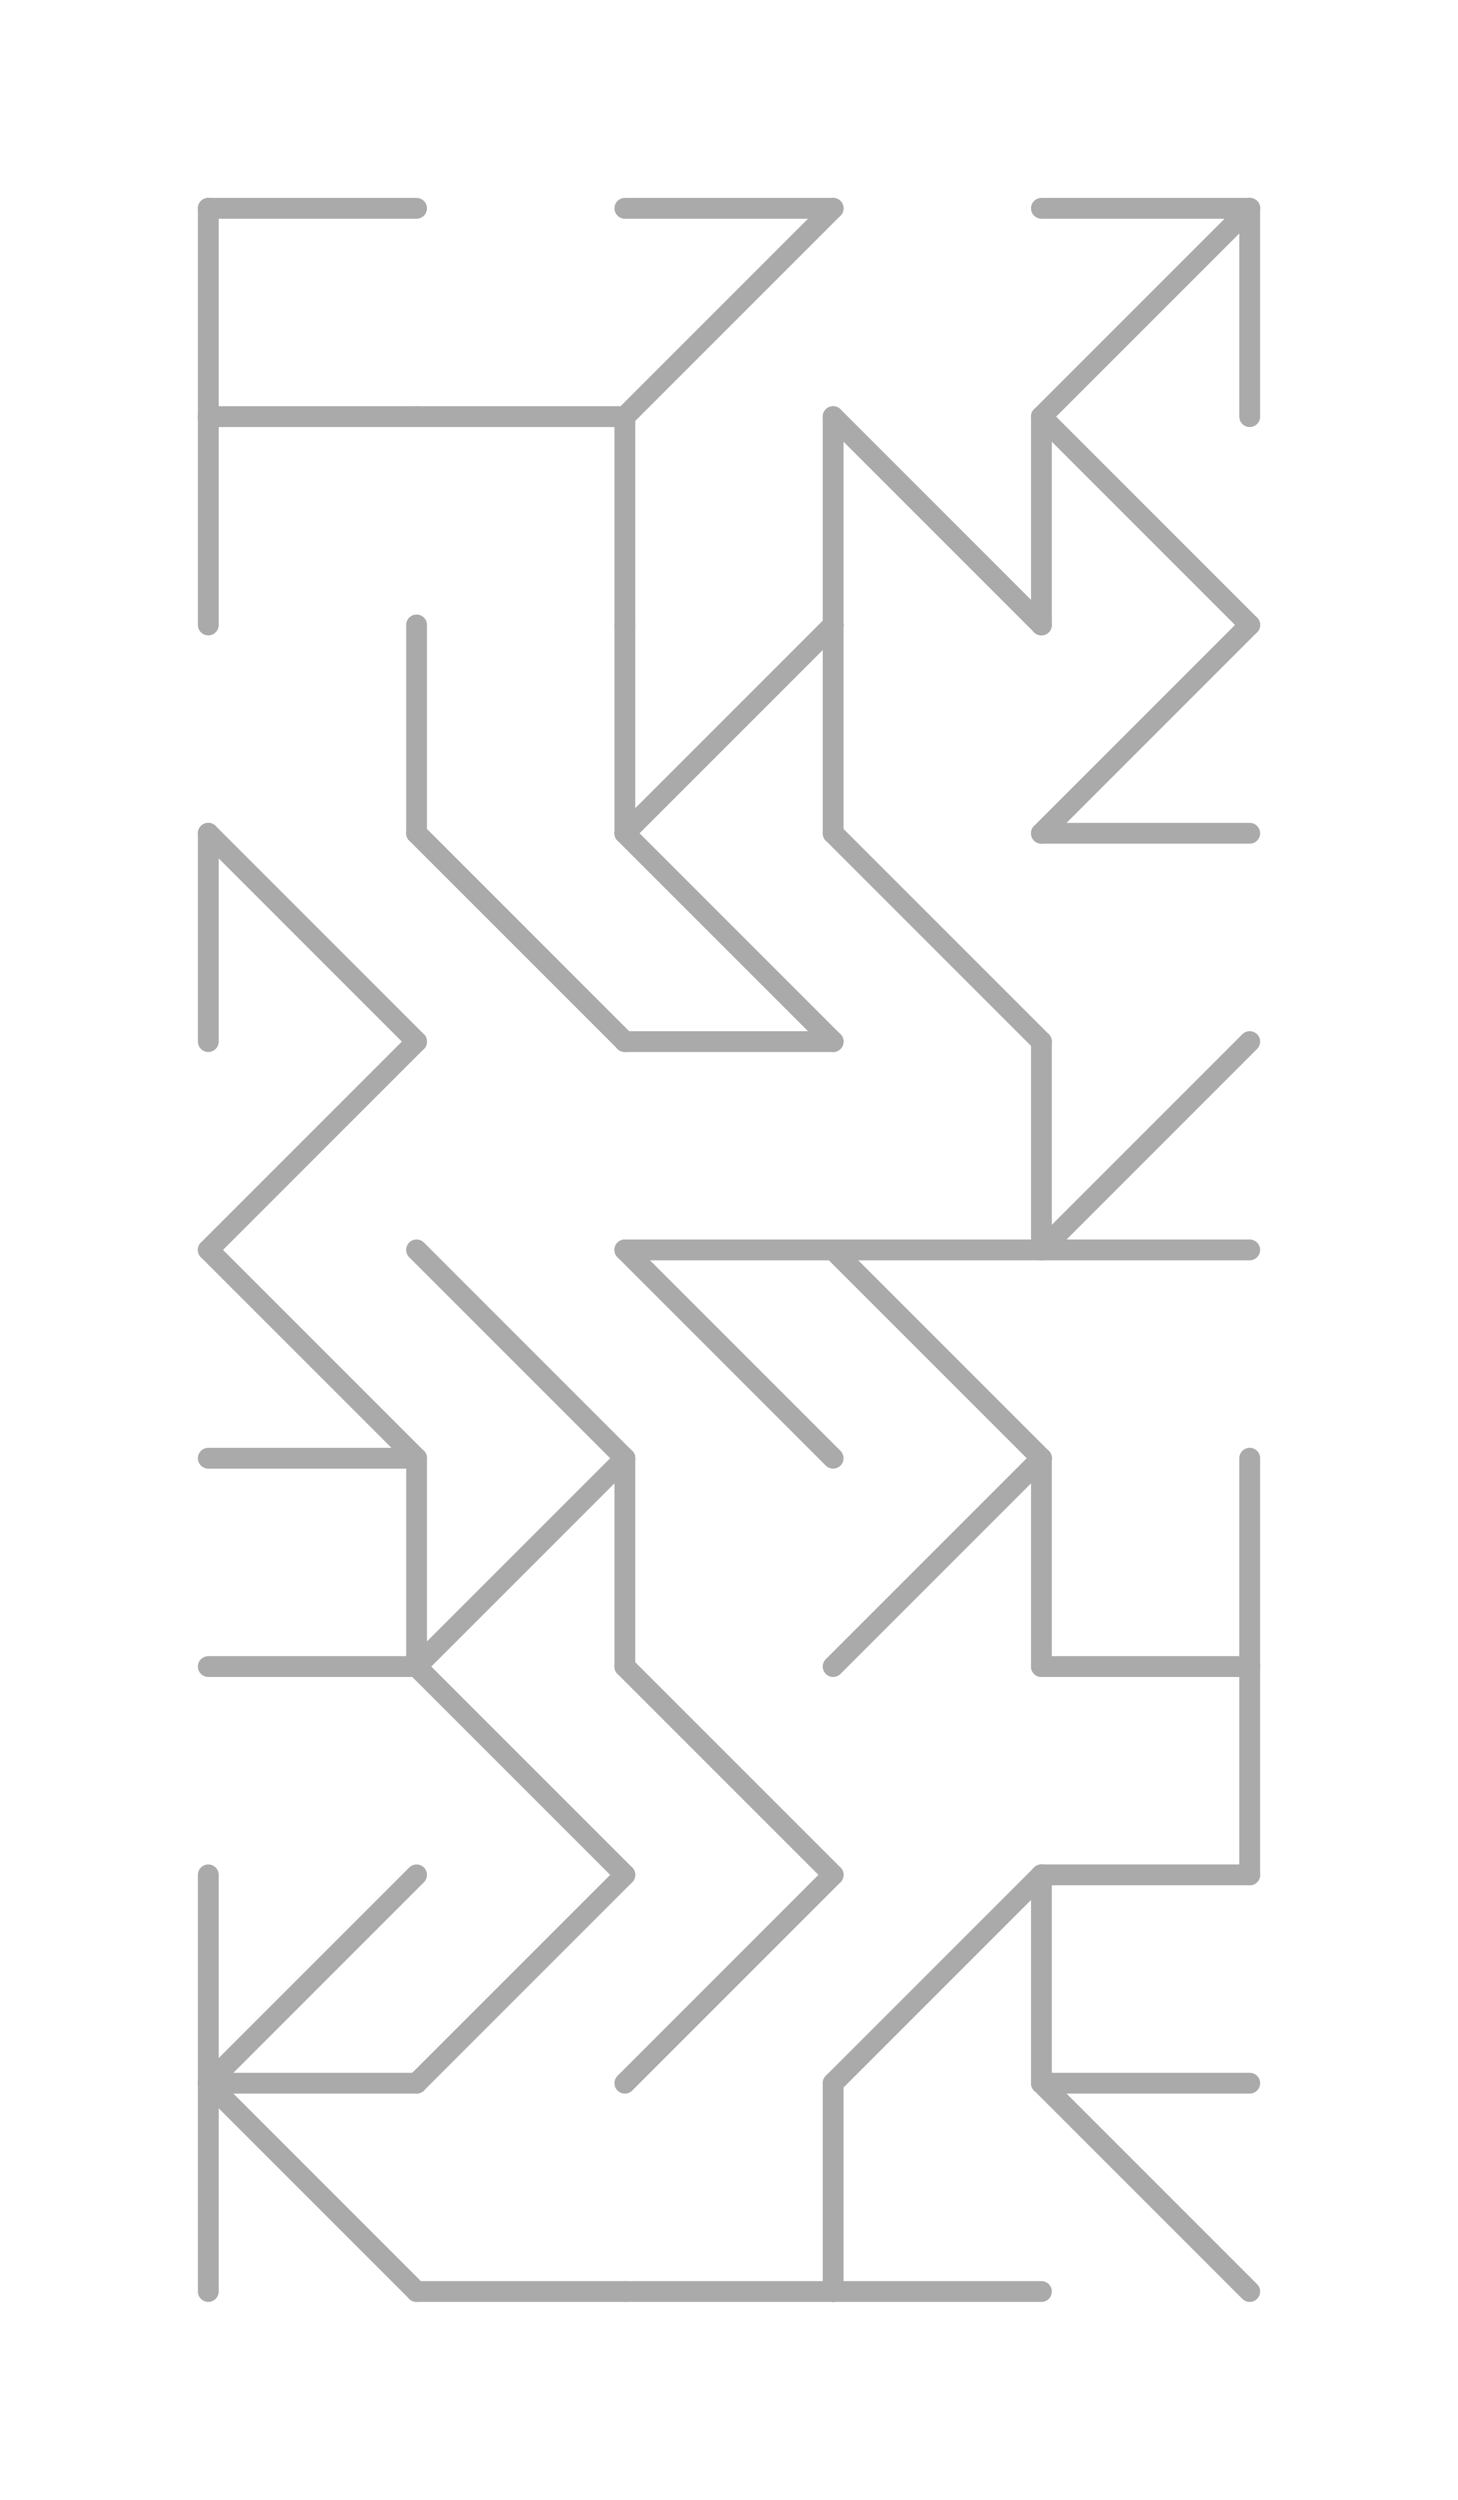 <svg viewBox="0 0 70 120" xmlns="http://www.w3.org/2000/svg">
<line x2="20" y2="10" x1="10" y1="10" stroke="#aaa" stroke-width="1" stroke-linecap="round"/>
<line x2="10" y2="20" x1="10" y1="10" stroke="#aaa" stroke-width="1" stroke-linecap="round"/>
<line x2="40" y2="10" x1="30" y1="10" stroke="#aaa" stroke-width="1" stroke-linecap="round"/>
<line x2="30" y2="20" x1="40" y1="10" stroke="#aaa" stroke-width="1" stroke-linecap="round"/>
<line x2="60" y2="10" x1="50" y1="10" stroke="#aaa" stroke-width="1" stroke-linecap="round"/>
<line x2="60" y2="20" x1="60" y1="10" stroke="#aaa" stroke-width="1" stroke-linecap="round"/>
<line x2="50" y2="20" x1="60" y1="10" stroke="#aaa" stroke-width="1" stroke-linecap="round"/>
<line x2="10" y2="30" x1="10" y1="20" stroke="#aaa" stroke-width="1" stroke-linecap="round"/>
<line x2="20" y2="20" x1="10" y1="20" stroke="#aaa" stroke-width="1" stroke-linecap="round"/>
<line x2="30" y2="20" x1="20" y1="20" stroke="#aaa" stroke-width="1" stroke-linecap="round"/>
<line x2="30" y2="30" x1="30" y1="20" stroke="#aaa" stroke-width="1" stroke-linecap="round"/>
<line x2="50" y2="30" x1="40" y1="20" stroke="#aaa" stroke-width="1" stroke-linecap="round"/>
<line x2="40" y2="30" x1="40" y1="20" stroke="#aaa" stroke-width="1" stroke-linecap="round"/>
<line x2="60" y2="30" x1="50" y1="20" stroke="#aaa" stroke-width="1" stroke-linecap="round"/>
<line x2="50" y2="30" x1="50" y1="20" stroke="#aaa" stroke-width="1" stroke-linecap="round"/>
<line x2="20" y2="40" x1="20" y1="30" stroke="#aaa" stroke-width="1" stroke-linecap="round"/>
<line x2="30" y2="40" x1="30" y1="30" stroke="#aaa" stroke-width="1" stroke-linecap="round"/>
<line x2="30" y2="40" x1="40" y1="30" stroke="#aaa" stroke-width="1" stroke-linecap="round"/>
<line x2="40" y2="40" x1="40" y1="30" stroke="#aaa" stroke-width="1" stroke-linecap="round"/>
<line x2="50" y2="40" x1="60" y1="30" stroke="#aaa" stroke-width="1" stroke-linecap="round"/>
<line x2="10" y2="50" x1="10" y1="40" stroke="#aaa" stroke-width="1" stroke-linecap="round"/>
<line x2="20" y2="50" x1="10" y1="40" stroke="#aaa" stroke-width="1" stroke-linecap="round"/>
<line x2="30" y2="50" x1="20" y1="40" stroke="#aaa" stroke-width="1" stroke-linecap="round"/>
<line x2="40" y2="50" x1="30" y1="40" stroke="#aaa" stroke-width="1" stroke-linecap="round"/>
<line x2="50" y2="50" x1="40" y1="40" stroke="#aaa" stroke-width="1" stroke-linecap="round"/>
<line x2="60" y2="40" x1="50" y1="40" stroke="#aaa" stroke-width="1" stroke-linecap="round"/>
<line x2="10" y2="60" x1="20" y1="50" stroke="#aaa" stroke-width="1" stroke-linecap="round"/>
<line x2="40" y2="50" x1="30" y1="50" stroke="#aaa" stroke-width="1" stroke-linecap="round"/>
<line x2="50" y2="60" x1="50" y1="50" stroke="#aaa" stroke-width="1" stroke-linecap="round"/>
<line x2="50" y2="60" x1="60" y1="50" stroke="#aaa" stroke-width="1" stroke-linecap="round"/>
<line x2="20" y2="70" x1="10" y1="60" stroke="#aaa" stroke-width="1" stroke-linecap="round"/>
<line x2="30" y2="70" x1="20" y1="60" stroke="#aaa" stroke-width="1" stroke-linecap="round"/>
<line x2="40" y2="60" x1="30" y1="60" stroke="#aaa" stroke-width="1" stroke-linecap="round"/>
<line x2="40" y2="70" x1="30" y1="60" stroke="#aaa" stroke-width="1" stroke-linecap="round"/>
<line x2="50" y2="60" x1="40" y1="60" stroke="#aaa" stroke-width="1" stroke-linecap="round"/>
<line x2="50" y2="70" x1="40" y1="60" stroke="#aaa" stroke-width="1" stroke-linecap="round"/>
<line x2="60" y2="60" x1="50" y1="60" stroke="#aaa" stroke-width="1" stroke-linecap="round"/>
<line x2="20" y2="70" x1="10" y1="70" stroke="#aaa" stroke-width="1" stroke-linecap="round"/>
<line x2="20" y2="80" x1="20" y1="70" stroke="#aaa" stroke-width="1" stroke-linecap="round"/>
<line x2="20" y2="80" x1="30" y1="70" stroke="#aaa" stroke-width="1" stroke-linecap="round"/>
<line x2="30" y2="80" x1="30" y1="70" stroke="#aaa" stroke-width="1" stroke-linecap="round"/>
<line x2="50" y2="80" x1="50" y1="70" stroke="#aaa" stroke-width="1" stroke-linecap="round"/>
<line x2="40" y2="80" x1="50" y1="70" stroke="#aaa" stroke-width="1" stroke-linecap="round"/>
<line x2="60" y2="80" x1="60" y1="70" stroke="#aaa" stroke-width="1" stroke-linecap="round"/>
<line x2="20" y2="80" x1="10" y1="80" stroke="#aaa" stroke-width="1" stroke-linecap="round"/>
<line x2="30" y2="90" x1="20" y1="80" stroke="#aaa" stroke-width="1" stroke-linecap="round"/>
<line x2="40" y2="90" x1="30" y1="80" stroke="#aaa" stroke-width="1" stroke-linecap="round"/>
<line x2="60" y2="80" x1="50" y1="80" stroke="#aaa" stroke-width="1" stroke-linecap="round"/>
<line x2="60" y2="90" x1="60" y1="80" stroke="#aaa" stroke-width="1" stroke-linecap="round"/>
<line x2="10" y2="100" x1="10" y1="90" stroke="#aaa" stroke-width="1" stroke-linecap="round"/>
<line x2="10" y2="100" x1="20" y1="90" stroke="#aaa" stroke-width="1" stroke-linecap="round"/>
<line x2="20" y2="100" x1="30" y1="90" stroke="#aaa" stroke-width="1" stroke-linecap="round"/>
<line x2="30" y2="100" x1="40" y1="90" stroke="#aaa" stroke-width="1" stroke-linecap="round"/>
<line x2="40" y2="100" x1="50" y1="90" stroke="#aaa" stroke-width="1" stroke-linecap="round"/>
<line x2="60" y2="90" x1="50" y1="90" stroke="#aaa" stroke-width="1" stroke-linecap="round"/>
<line x2="50" y2="100" x1="50" y1="90" stroke="#aaa" stroke-width="1" stroke-linecap="round"/>
<line x2="20" y2="100" x1="10" y1="100" stroke="#aaa" stroke-width="1" stroke-linecap="round"/>
<line x2="20" y2="110" x1="10" y1="100" stroke="#aaa" stroke-width="1" stroke-linecap="round"/>
<line x2="10" y2="110" x1="10" y1="100" stroke="#aaa" stroke-width="1" stroke-linecap="round"/>
<line x2="40" y2="110" x1="40" y1="100" stroke="#aaa" stroke-width="1" stroke-linecap="round"/>
<line x2="60" y2="110" x1="50" y1="100" stroke="#aaa" stroke-width="1" stroke-linecap="round"/>
<line x2="60" y2="100" x1="50" y1="100" stroke="#aaa" stroke-width="1" stroke-linecap="round"/>
<line x2="30" y2="110" x1="20" y1="110" stroke="#aaa" stroke-width="1" stroke-linecap="round"/>
<line x2="40" y2="110" x1="30" y1="110" stroke="#aaa" stroke-width="1" stroke-linecap="round"/>
<line x2="50" y2="110" x1="40" y1="110" stroke="#aaa" stroke-width="1" stroke-linecap="round"/>
</svg>
